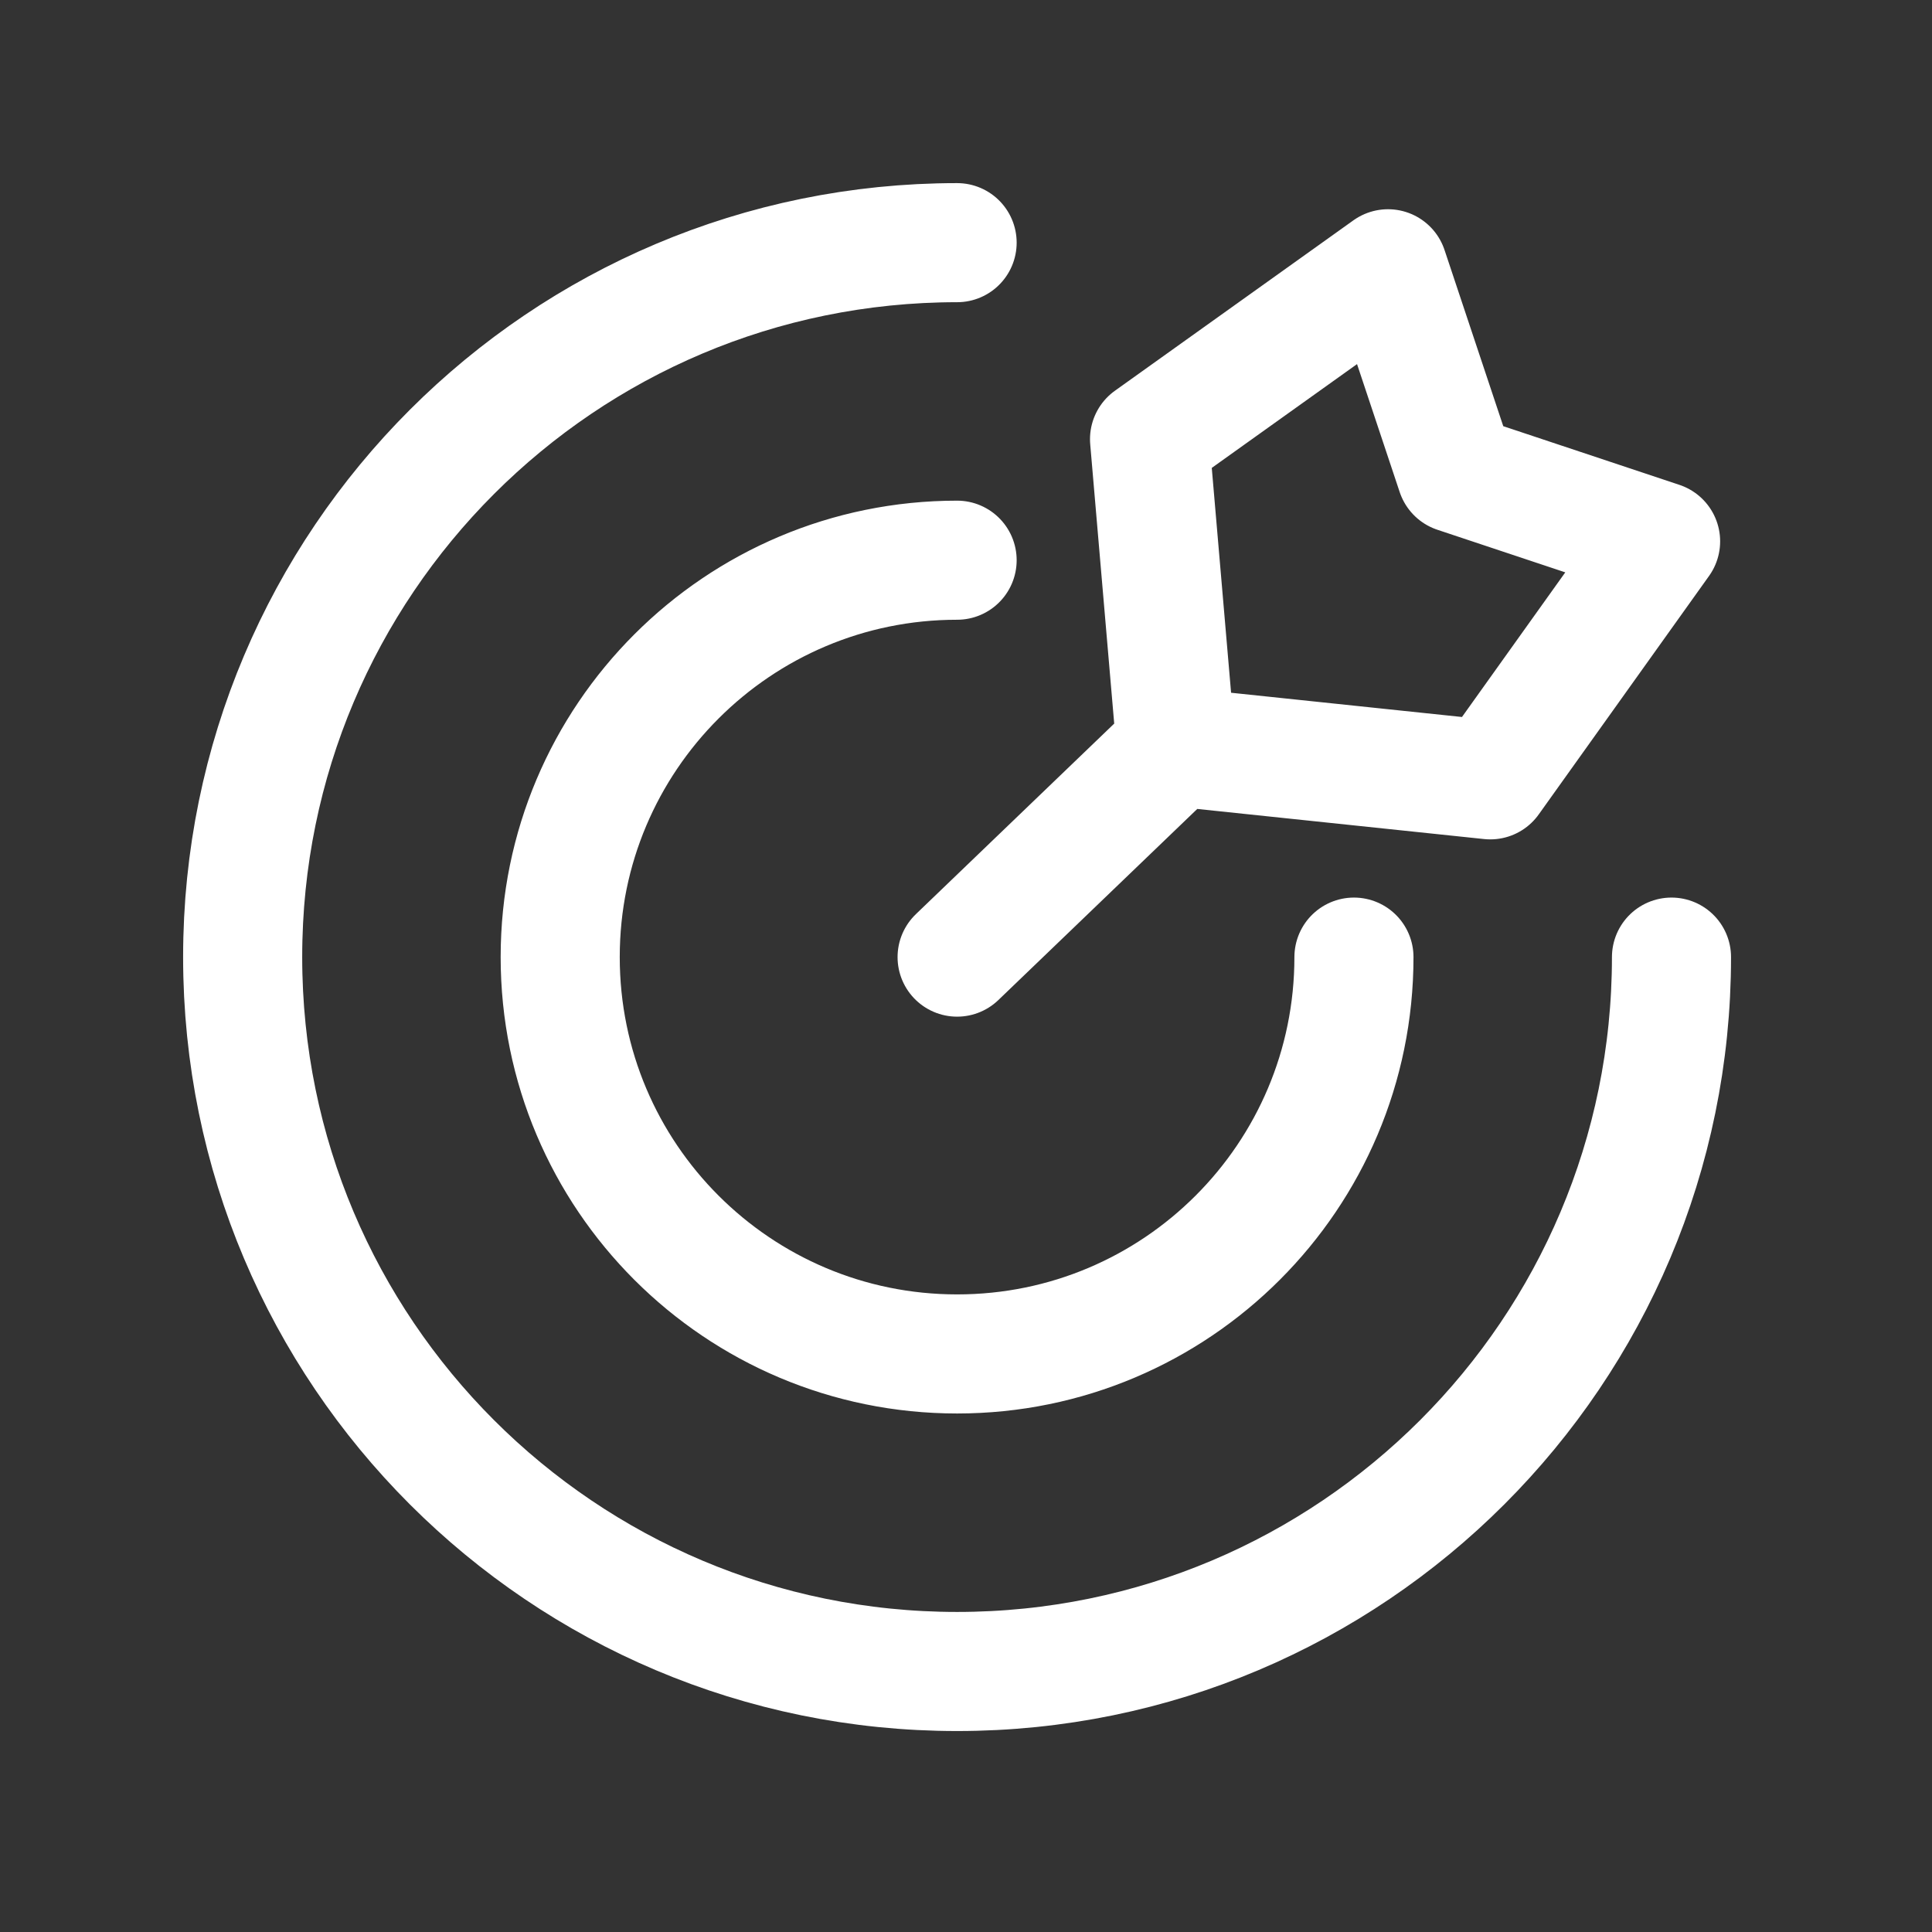 <svg width="25" height="25" viewBox="0 0 25 25" fill="none" xmlns="http://www.w3.org/2000/svg">
<rect x="0" y="0" width="25" height="25" fill="#333333" stroke="none"/>
<path d="M21.629 12.385C21.629 17.49 17.49 21.629 12.385 21.629C7.279 21.629 3.14 17.49 3.14 12.385C3.14 7.279 7.279 3.14 12.385 3.14M17.52 12.385C17.52 15.221 15.221 17.52 12.385 17.52C9.548 17.52 7.249 15.221 7.249 12.385C7.249 9.548 9.548 7.249 12.385 7.249M15.217 9.664L19.284 10.091L21.488 7.005L18.843 6.124L17.961 3.478L14.875 5.683L15.217 9.664ZM15.217 9.664L12.385 12.385" stroke="white" stroke-width="1.541" stroke-linecap="round" stroke-linejoin="round"/>
</svg>
